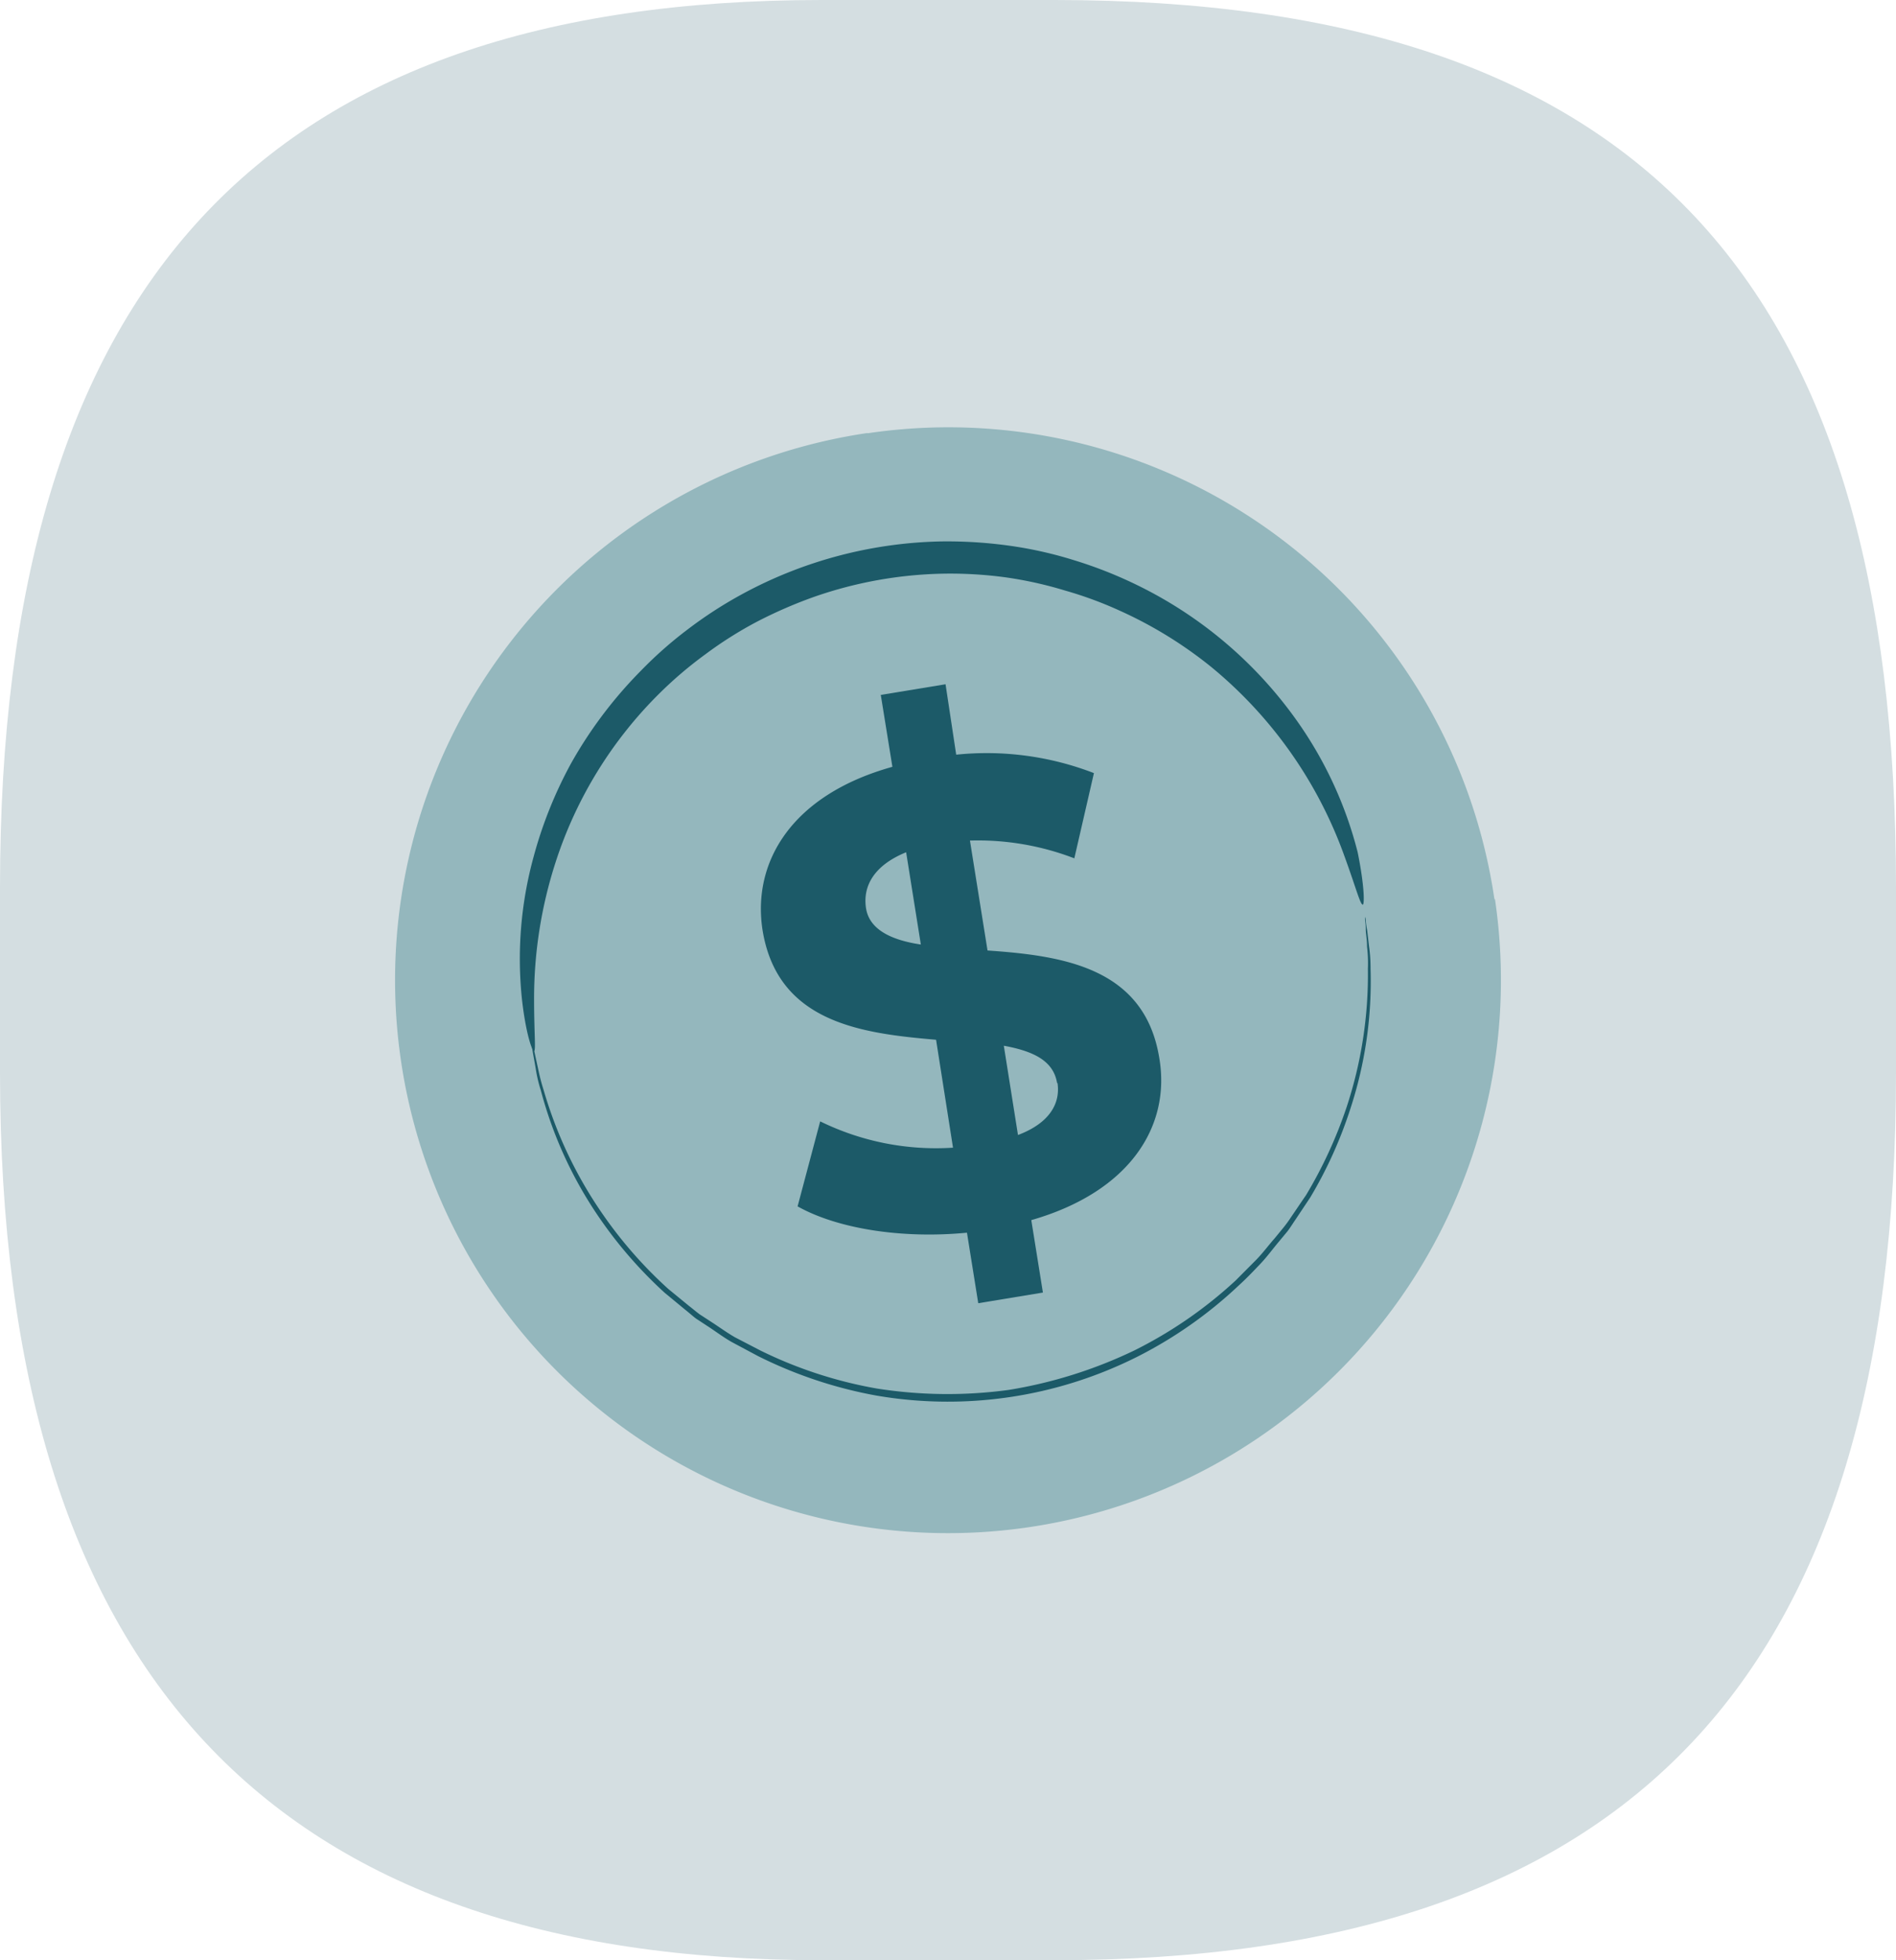 <svg xmlns="http://www.w3.org/2000/svg" viewBox="0 0 178 184"><defs><style>.cls-1{fill:#d4dee1;}.cls-2{fill:#94b7bd;}.cls-3{fill:#1c5a68;}</style></defs><g id="Calque_2" data-name="Calque 2"><g id="Calque_1-2" data-name="Calque 1"><path id="bulle_fond" data-name="bulle fond" class="cls-1" d="M0,83.28C0,26.73,24.75,0,77.12,0H99c55.23,0,79,26.73,79,83.28v17.44C178,157.26,153.26,184,99,184H77.12C25.71,184,0,157.26,0,100.72Z"/><g id="freepik--Money--inject-131"><path class="cls-2" d="M140.35,84.4a51.91,51.91,0,1,1-59-43.74l.17,0a51.8,51.8,0,0,1,58.78,43.75Z"/><path class="cls-3" d="M127.94,84.92c-.24,0-.66-1.65-1.72-4.55a40.77,40.77,0,0,0-12.43-17.7,39.32,39.32,0,0,0-8.65-5.34,36.24,36.24,0,0,0-5.16-1.9,36.82,36.82,0,0,0-5.6-1.24,38.78,38.78,0,0,0-5.9-.34A39,39,0,0,0,76.5,56a43,43,0,0,0-5.44,2.36,36.88,36.88,0,0,0-4.84,3.06A37.36,37.36,0,0,0,62,65,39.24,39.24,0,0,0,52.14,81a41.53,41.53,0,0,0-2,12.81c0,3.08.18,4.82,0,4.85s-.77-1.63-1.13-4.79a36.16,36.16,0,0,1,1.09-13.46,39.93,39.93,0,0,1,3.51-8.75A40.6,40.6,0,0,1,60.13,63a38.14,38.14,0,0,1,4.42-3.91,39.82,39.82,0,0,1,5.18-3.35A40.8,40.8,0,0,1,88.5,50.82a42.56,42.56,0,0,1,6.38.42,37.7,37.7,0,0,1,6,1.36,40.38,40.38,0,0,1,5.5,2.14,39.69,39.69,0,0,1,15.4,12.95A37.17,37.17,0,0,1,127.46,80C128.1,83.16,128.11,84.89,127.94,84.92Z"/><path class="cls-3" d="M96.82,114.53l1.09,6.8-6.07,1-1.06-6.62c-6.07.59-12.14-.36-15.9-2.47L77,105.26a24.66,24.66,0,0,0,12.47,2.47L87.88,97.6C80.88,97,73,96,71.59,87.31c-1-6.43,2.77-12.71,12.19-15.33l-1.09-6.75,6.08-1,1,6.61a27.93,27.93,0,0,1,12.93,1.73l-1.84,8a25.23,25.23,0,0,0-9.8-1.67l1.65,10.32c7,.49,14.76,1.56,16.13,10.12C109.91,105.64,106.16,111.85,96.82,114.53ZM86.45,88.66,85.07,80C82,81.25,81,83.22,81.3,85.23S83.64,88.24,86.45,88.66Zm12.79,13c-.35-2.13-2.29-3-5-3.5l1.33,8.38c2.93-1.1,4-2.94,3.71-4.88Z"/><path class="cls-3" d="M49.89,97.62a1.81,1.81,0,0,1,.09.31c.06.24.14.54.22.92l.32,1.48a19.76,19.76,0,0,0,.52,2,39.92,39.92,0,0,0,5.7,11.87,40.6,40.6,0,0,0,6,6.79l1.94,1.59c.34.26.66.54,1,.79l1.09.71c.73.47,1.45,1,2.23,1.45l2.39,1.24a40.55,40.55,0,0,0,10.94,3.57,42.66,42.66,0,0,0,12.36.13,43.14,43.14,0,0,0,11.79-3.7A40.62,40.62,0,0,0,116,120.2l1.93-1.94c.63-.64,1.15-1.36,1.72-2l.82-1a11.66,11.66,0,0,0,.73-1c.48-.7.94-1.39,1.41-2.07a42,42,0,0,0,3.81-8.26,39.62,39.62,0,0,0,2-13,13.16,13.16,0,0,0-.08-2.08c0-.58-.09-1.08-.12-1.52a5.73,5.73,0,0,0-.06-.94,1.71,1.71,0,0,1,0-.32.91.91,0,0,1,.06.32,8.85,8.85,0,0,0,.13.93c.05.37.11.94.18,1.52a14.58,14.58,0,0,1,.14,2.09A38.3,38.3,0,0,1,126.8,104a40.42,40.42,0,0,1-3.79,8.4l-1.4,2.1c-.25.36-.47.73-.74,1.08l-.83,1c-.57.68-1.1,1.41-1.73,2.07s-1.24,1.31-2,2a40.39,40.39,0,0,1-9.57,6.72A39.62,39.62,0,0,1,82.28,131a41.24,41.24,0,0,1-11.12-3.71l-2.47-1.32c-.79-.45-1.51-1-2.25-1.48l-1.1-.72c-.34-.26-.67-.56-1-.82l-1.95-1.61a40.83,40.83,0,0,1-6.06-6.94,38.48,38.48,0,0,1-5.56-12.06,13.1,13.1,0,0,1-.47-2c-.1-.58-.19-1.08-.27-1.51l-.15-.93A1.49,1.49,0,0,1,49.89,97.62Z"/></g></g></g></svg>